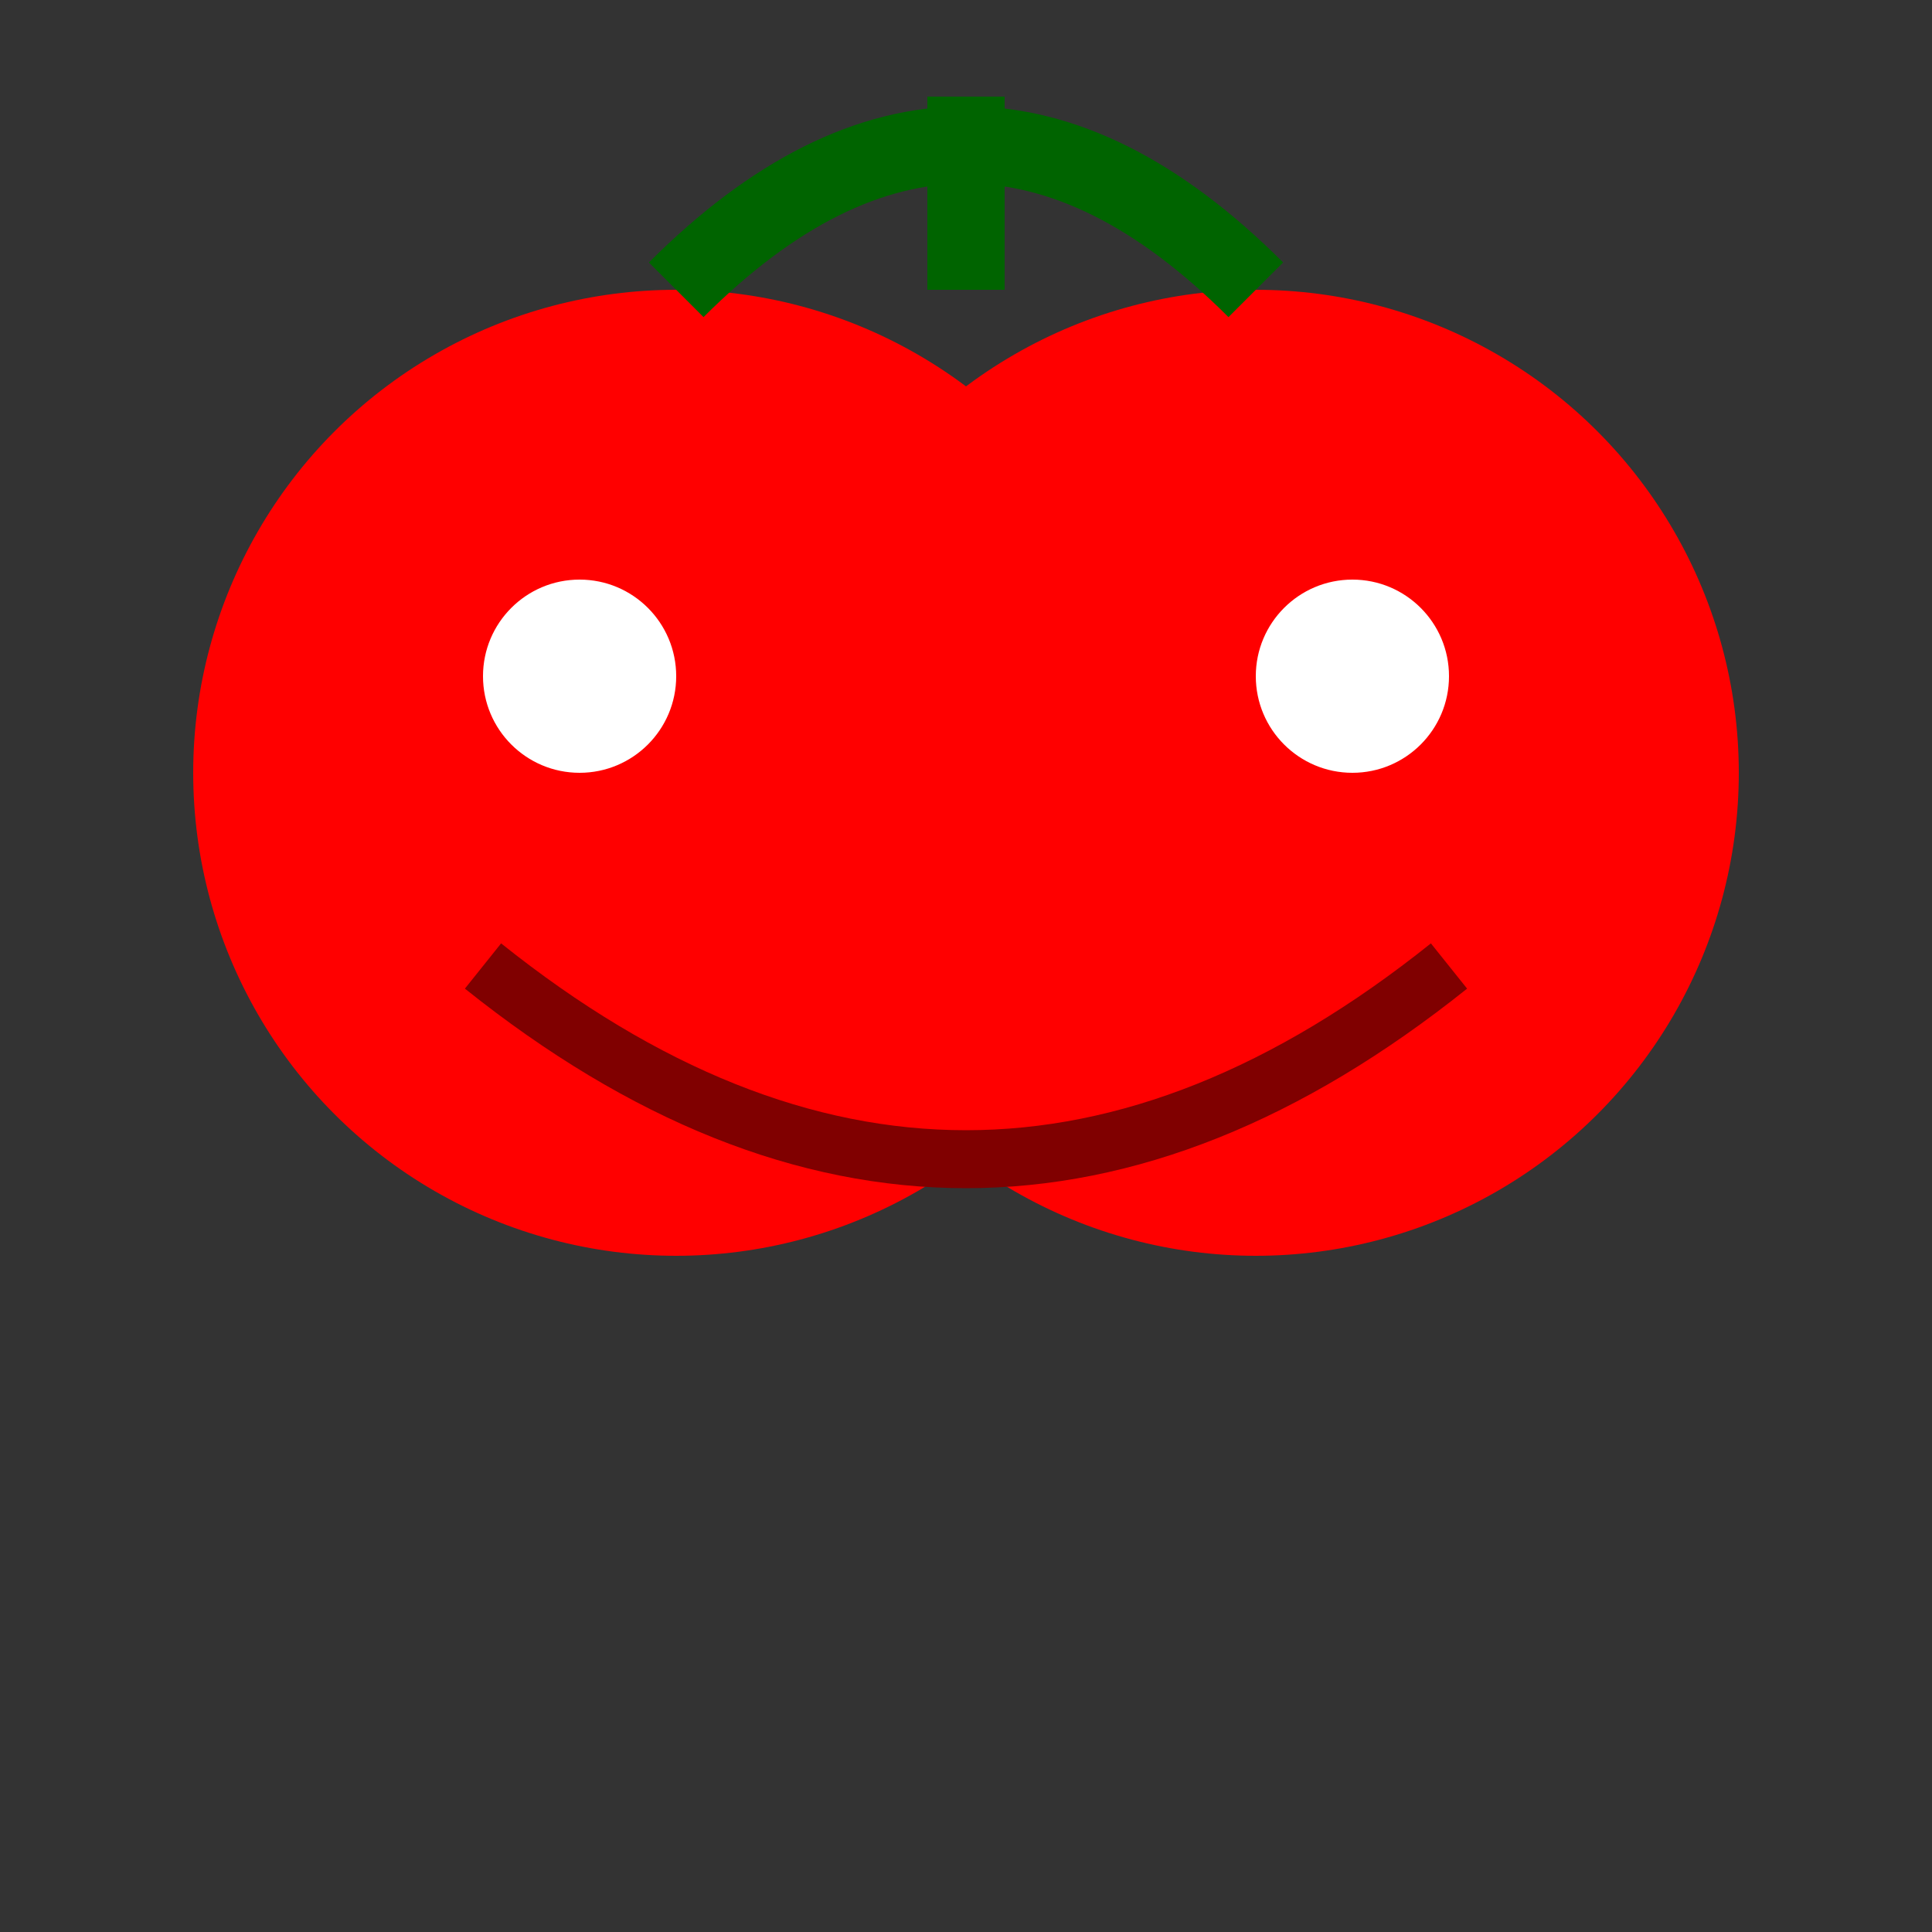 <svg xmlns="http://www.w3.org/2000/svg" viewBox="0 0 100 100">
  <rect x="0" y="0" width="100" height="100" fill="#333333" stroke="none"/>
  <circle cx="35" cy="40" r="25" fill="#FF0000" />
  <circle cx="65" cy="40" r="25" fill="#FF0000" />
  <path d="M35 15 C45 5, 55 5, 65 15" fill="none" stroke="#006400" stroke-width="4" />
  <path d="M50 15 L50 5" stroke="#006400" stroke-width="4" />
  <circle cx="30" cy="35" r="5" fill="white" />
  <circle cx="70" cy="35" r="5" fill="white" />
  <path d="M25 50 Q50 70, 75 50" fill="none" stroke="#800000" stroke-width="3" />
</svg>